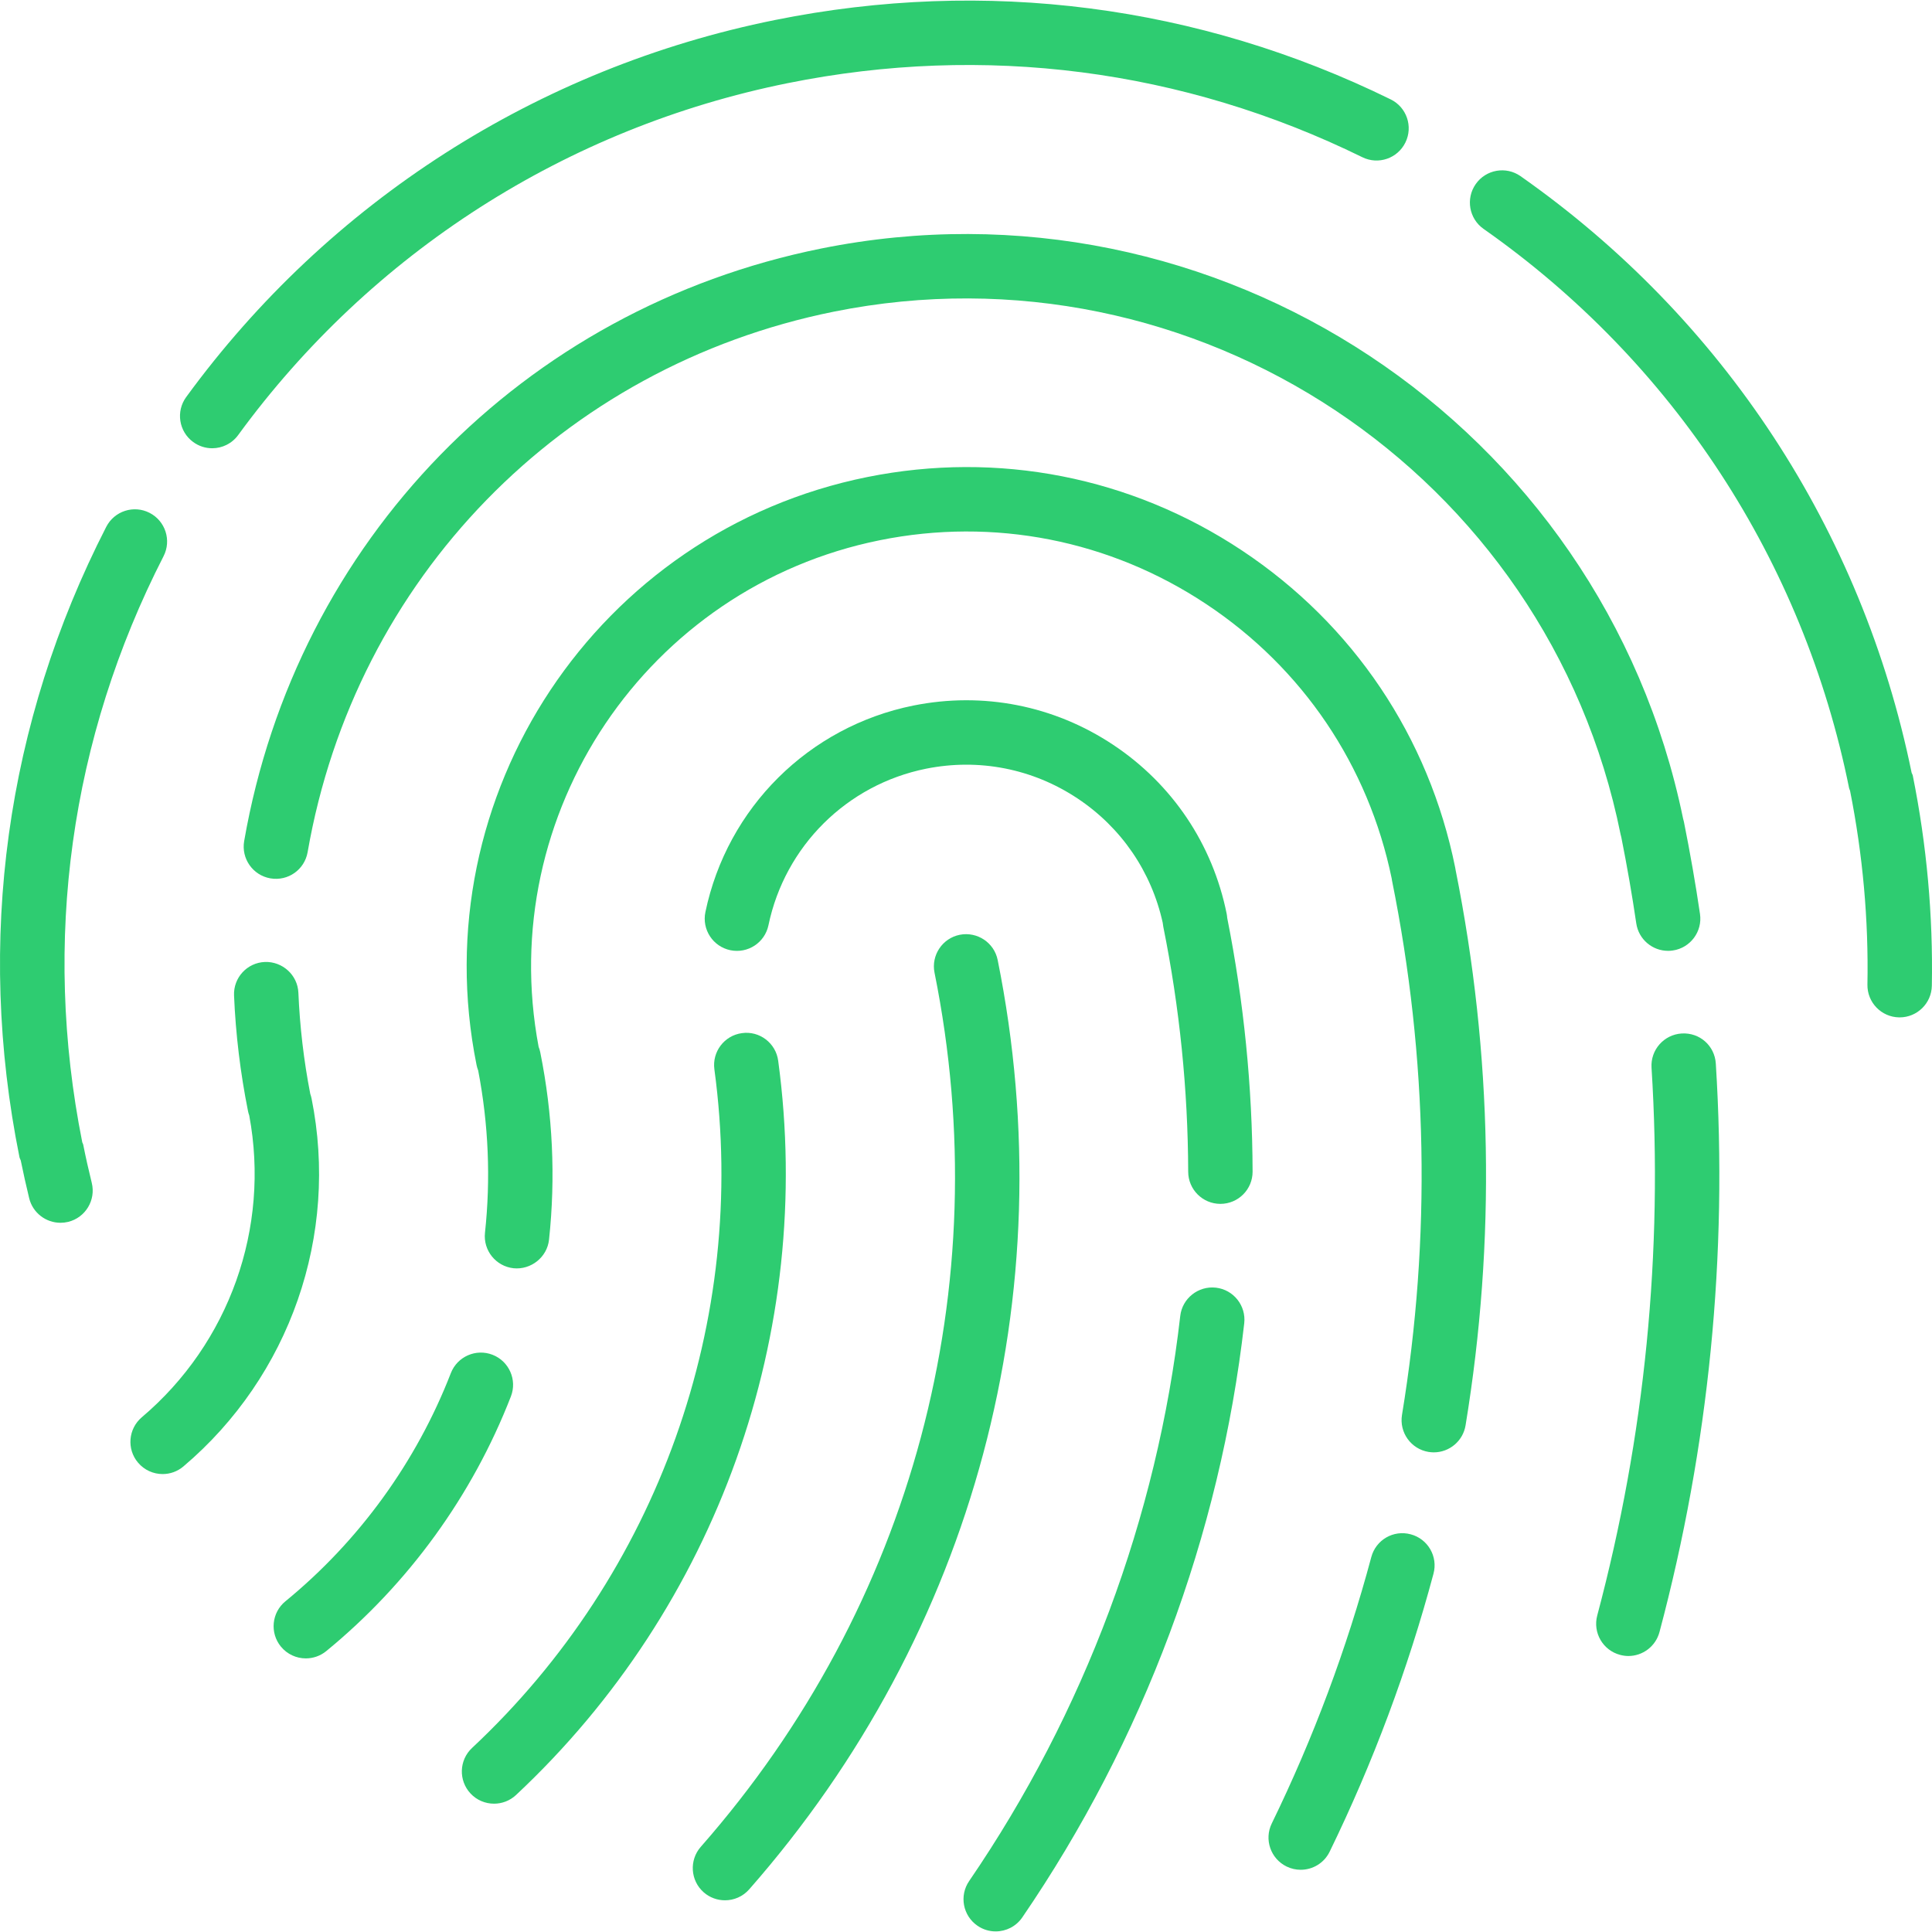 <?xml version="1.0" encoding="iso-8859-1"?>
<!-- Generator: Adobe Illustrator 19.0.0, SVG Export Plug-In . SVG Version: 6.00 Build 0)  -->
<svg version="1.1" id="Layer_1"
	xmlns="http://www.w3.org/2000/svg"
	xmlns:xlink="http://www.w3.org/1999/xlink" x="0px" y="0px" viewBox="0 0 511.949 511.949" fill="#2ecc71" style="enable-background:new 0 0 511.949 511.949;" xml:space="preserve">
	<g>
		<path d="M206.206,281.068c-0.623-4.676-4.958-7.97-9.6-7.305c-4.668,0.623-7.936,4.924-7.305,9.6
				c9.02,66.543-14.993,133.769-64.222,179.823c-3.439,3.217-3.618,8.619-0.393,12.066c1.673,1.792,3.942,2.696,6.229,2.696
				c2.091,0,4.181-0.759,5.828-2.304C190.001,425.819,215.968,353.081,206.206,281.068z"/>
		<path d="M82.55,291.035c-0.085-0.401-0.196-0.785-0.333-1.169c-1.724-8.858-2.773-17.86-3.149-26.786
				c-0.188-4.71-4.215-8.337-8.875-8.175c-4.71,0.188-8.371,4.164-8.175,8.875c0.427,10.223,1.673,20.531,3.703,30.652
				c0.077,0.393,0.188,0.777,0.324,1.152c5.564,29.773-5.274,60.322-28.467,79.966c-3.593,3.055-4.045,8.439-0.998,12.032
				c1.698,1.997,4.096,3.021,6.519,3.021c1.954,0,3.908-0.666,5.513-2.031C76.849,364.652,89.854,327.276,82.55,291.035z"/>
		<path d="M130.516,358.995c-4.395-1.707-9.344,0.469-11.051,4.864c-9.148,23.561-24.311,44.467-43.836,60.459
				c-3.644,2.978-4.181,8.363-1.195,12.006c1.69,2.057,4.139,3.123,6.605,3.123c1.903,0,3.823-0.631,5.41-1.929
				c21.786-17.852,38.707-41.182,48.93-67.482C137.086,365.651,134.902,360.701,130.516,358.995z"/>
		<path d="M51.198,117.134c1.519,1.109,3.277,1.647,5.026,1.647c2.628,0,5.222-1.212,6.895-3.507
				c35.26-48.307,86.98-81.417,145.638-93.244c52.045-10.505,104.695-3.712,152.235,19.627c4.241,2.091,9.353,0.324,11.418-3.9
				c2.082-4.232,0.333-9.344-3.9-11.418C317.575,1.328,261.161-5.942,205.387,5.296C142.53,17.968,87.115,53.45,49.338,105.213
				C46.556,109.019,47.392,114.361,51.198,117.134z"/>
		<path d="M22.04,303.263c-0.043-0.205-0.179-0.358-0.239-0.563c-10.624-53.316-3.191-107.008,21.538-155.315
				c2.15-4.19,0.495-9.335-3.703-11.486c-4.198-2.159-9.335-0.486-11.486,3.712C1.551,191.553-6.402,249.316,5.161,306.643
				c0.068,0.316,0.247,0.572,0.341,0.87c0.691,3.371,1.425,6.707,2.236,10.018c0.964,3.891,4.446,6.485,8.286,6.485
				c0.674,0,1.357-0.077,2.048-0.239c4.574-1.135,7.373-5.76,6.246-10.334C23.49,310.09,22.722,306.694,22.04,303.263z"/>
		<path d="M217.59,65.857c-79.061,15.94-139.076,77.577-152.892,157.022c-0.802,4.642,2.304,9.062,6.946,9.873
				c4.702,0.802,9.062-2.313,9.873-6.946c12.595-72.465,67.337-128.674,139.452-143.224
				c95.676-19.26,189.184,42.854,208.461,138.513c0.051,0.273,0.119,0.529,0.196,0.785c1.545,7.74,2.876,15.403,3.959,22.793
				c0.623,4.241,4.267,7.287,8.431,7.287c0.418,0,0.836-0.026,1.254-0.094c4.659-0.683,7.885-5.018,7.202-9.677
				c-1.161-7.927-2.603-16.154-4.267-24.457c-0.06-0.273-0.128-0.555-0.213-0.819C424.489,112.484,322.2,44.772,217.59,65.857z"/>
		<path d="M325.05,242.139c-3.721-18.458-14.404-34.364-30.089-44.783c-15.684-10.428-34.492-14.097-52.941-10.394
				c-27.708,5.589-49.331,27.068-55.1,54.724c-0.964,4.617,1.997,9.139,6.605,10.103c4.634,0.956,9.139-1.997,10.103-6.613
				c4.369-20.966,20.762-37.248,41.762-41.481c13.995-2.807,28.237-0.026,40.124,7.868c11.605,7.714,19.593,19.388,22.588,32.956
				c0.034,0.341,0.077,0.683,0.145,1.024c4.326,21.41,6.545,43.264,6.605,64.947c0.017,4.71,3.831,8.516,8.533,8.516h0.017
				c4.719-0.009,8.533-3.84,8.516-8.55c-0.06-22.443-2.321-45.056-6.724-67.217C325.169,242.873,325.118,242.506,325.05,242.139z"/>
		<path d="M264.369,254.384c-0.93-4.617-5.427-7.586-10.052-6.682c-4.617,0.93-7.612,5.436-6.682,10.052
				c16.794,83.294-5.786,167.714-61.943,231.629c-3.106,3.541-2.756,8.934,0.776,12.049c1.621,1.417,3.635,2.116,5.632,2.116
				c2.372,0,4.727-0.973,6.417-2.893C258.217,432.697,282.221,342.943,264.369,254.384z"/>
		<path d="M506.853,205.488c-0.051-0.256-0.222-0.452-0.299-0.708c-13.141-64.265-49.911-120.397-103.62-158.089
				c-3.857-2.722-9.19-1.775-11.887,2.082c-2.705,3.857-1.775,9.182,2.082,11.887c50.313,35.311,84.71,87.953,96.862,148.224
				c0.043,0.23,0.179,0.41,0.239,0.631c3.379,16.981,4.932,34.261,4.608,51.379c-0.085,4.71,3.661,8.602,8.371,8.695h0.171
				c4.634,0,8.439-3.721,8.525-8.371C512.254,242.634,510.556,223.895,506.853,205.488z"/>
		<path d="M385.611,229.936c-6.98-34.645-27.034-64.486-56.465-84.036c-29.431-19.558-64.708-26.462-99.345-19.49
				c-71.492,14.413-117.939,84.318-103.518,155.81c0.102,0.503,0.247,0.981,0.427,1.442c2.739,14.259,3.345,28.715,1.801,42.999
				c-0.503,4.685,2.884,8.892,7.578,9.404c4.582,0.461,8.892-2.884,9.395-7.578c1.775-16.521,0.99-33.229-2.33-49.673
				c-0.102-0.495-0.247-0.973-0.427-1.425c-11.64-61.764,28.663-121.788,90.445-134.246c30.165-6.084,60.902-0.06,86.528,16.973
				c25.481,16.93,42.889,42.718,49.075,72.661c0.026,0.179,0.051,0.367,0.085,0.546c9.489,47.01,10.377,94.66,2.645,141.602
				c-0.76,4.659,2.389,9.045,7.04,9.813c0.469,0.068,0.93,0.111,1.391,0.111c4.104,0,7.723-2.97,8.414-7.151
				c8.03-48.811,7.142-98.33-2.645-147.2C385.679,230.312,385.654,230.124,385.611,229.936z"/>
		<path d="M445.609,273.857c-4.702,0.299-8.277,4.352-7.979,9.054c3.081,48.922-1.758,97.766-14.387,145.169
				c-1.212,4.548,1.493,9.225,6.05,10.436c0.734,0.196,1.476,0.299,2.202,0.299c3.772,0,7.219-2.526,8.243-6.349
				c13.107-49.186,18.125-99.866,14.925-150.63C454.373,277.134,450.422,273.559,445.609,273.857z"/>
		<path d="M373.818,406.568c-4.582-1.237-9.233,1.476-10.445,6.033c-6.502,24.26-15.369,48.008-26.377,70.588
				c-2.065,4.241-0.299,9.344,3.934,11.409c1.212,0.589,2.475,0.862,3.738,0.862c3.157,0,6.195-1.758,7.671-4.796
				c11.486-23.561,20.736-48.341,27.511-73.651C381.08,412.464,378.375,407.78,373.818,406.568z"/>
		<path d="M322.191,341.211c-4.651-0.529-8.917,2.825-9.446,7.509c-6.093,53.359-25.429,105.139-55.936,149.726
				c-2.662,3.883-1.672,9.19,2.219,11.853c1.476,1.015,3.149,1.493,4.813,1.493c2.722,0,5.402-1.297,7.049-3.712
				c32.077-46.874,52.412-101.308,58.812-157.423C330.23,345.973,326.867,341.74,322.191,341.211z"/>
	</g>
</svg>
